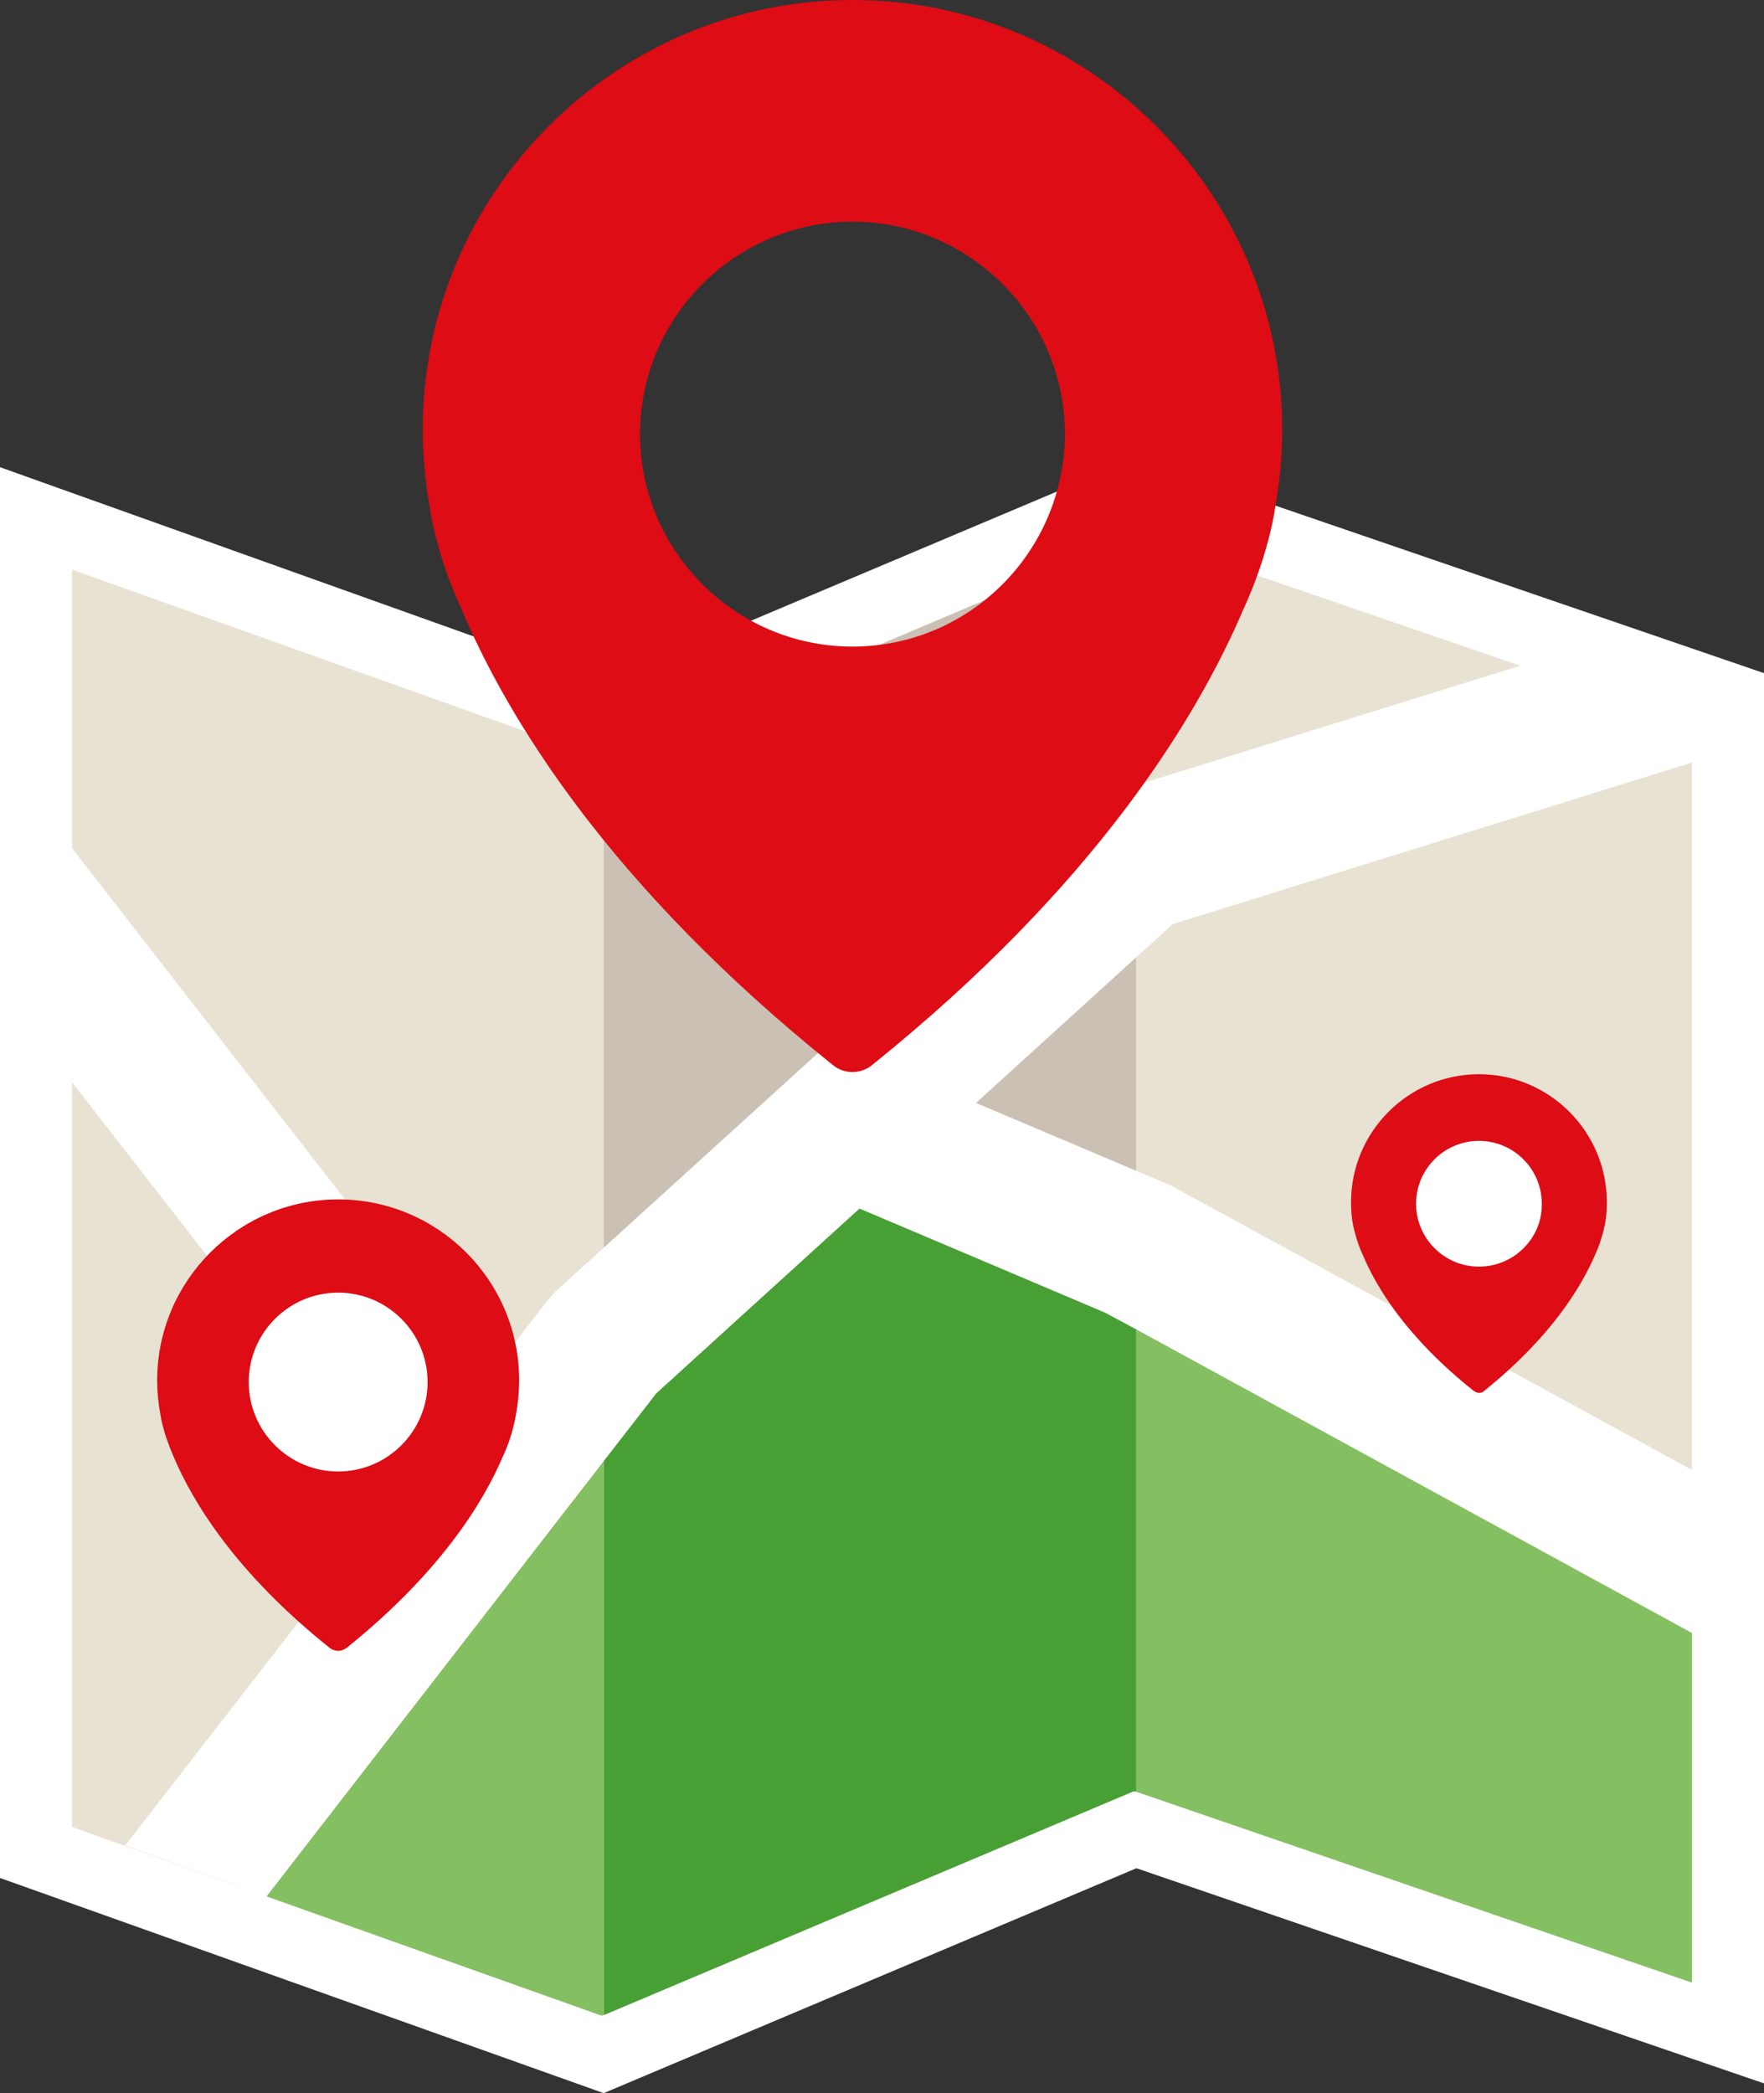 <?xml version="1.0" encoding="utf-8"?>
<!-- Generator: Adobe Illustrator 22.1.0, SVG Export Plug-In . SVG Version: 6.00 Build 0)  -->
<svg version="1.1" xmlns="http://www.w3.org/2000/svg" xmlns:xlink="http://www.w3.org/1999/xlink" x="0px" y="0px"
	 viewBox="0 0 325.5 386.2" enable-background="new 0 0 325.5 386.2" xml:space="preserve">
<rect x="0" y="0" width="325.5" height="386.2" fill="#333333" stroke="none"/>
<g id="Guides_For_Artboard">
</g>
<g id="Layer_1">
	<g>
		<polygon fill-rule="evenodd" clip-rule="evenodd" fill="#FFFFFF" points="0,86.2 111.4,126 209.7,84.5 325.5,124.2 325.5,384.4 
			209.7,344.7 111.4,386.2 0,346.5 		"/>
		<polygon fill-rule="evenodd" clip-rule="evenodd" fill="#E8E2D3" points="111.4,140.1 13.3,105.1 13.3,337.1 111,371.9 
			111.4,371.8 		"/>
		<polygon fill-rule="evenodd" clip-rule="evenodd" fill="#CAC0B3" points="111.4,140.1 111.4,371.8 209.2,330.5 209.7,330.6 
			209.7,98.9 111.8,140.3 		"/>
		<polygon fill-rule="evenodd" clip-rule="evenodd" fill="#E8E2D3" points="209.7,98.9 209.7,330.6 312.2,365.8 312.2,133.7 
			210.2,98.7 		"/>
		<polygon fill-rule="evenodd" clip-rule="evenodd" fill="#FFFFFF" points="13.3,156.5 89.6,254.7 101,240 102.5,238.3 200.8,149 
			205.7,146.1 280.6,122.8 312.2,133.7 312.2,140.7 216.4,170.5 180.1,203.5 214.8,218.2 216,218.7 312.2,271.2 312.2,301.3 
			203.9,242.2 158.6,223 121.1,257.1 49.2,349.9 23.1,340.5 72.9,276.3 13.3,199.7 		"/>
		<polygon fill-rule="evenodd" clip-rule="evenodd" fill="#48A035" points="111.4,269.6 111.4,371.8 209.2,330.5 209.7,330.6 
			209.7,245.3 203.9,242.2 158.6,223 121.1,257.1 		"/>
		<polygon fill-rule="evenodd" clip-rule="evenodd" fill="#84BF61" points="111.4,269.6 49.2,349.9 111,371.9 111.4,371.8 		"/>
		<polygon fill-rule="evenodd" clip-rule="evenodd" fill="#84BF61" points="209.7,245.3 209.7,330.6 312.2,365.8 312.2,301.3 		"/>
		<path fill-rule="evenodd" clip-rule="evenodd" fill="#DD0C15" d="M157.3,0C113.6,0,78,35.6,78,79.3c0,5,0.5,10,1.4,14.9
			c0,0.3,0.2,1.2,0.5,2.7c1.2,5.4,3,10.6,5.3,15.6c8.5,20.1,27.3,51,68.6,84.1c1,0.8,2.3,1.2,3.5,1.2c1.2,0,2.5-0.4,3.5-1.2
			c41.2-33.1,60-64,68.6-84.1c2.3-5,4.1-10.2,5.3-15.6c0.3-1.5,0.5-2.4,0.5-2.7c0.9-4.9,1.4-9.9,1.4-14.9C236.6,35.6,201,0,157.3,0
			L157.3,0z M157.3,119.3c-21.6,0-39.2-17.6-39.2-39.2c0-21.6,17.6-39.2,39.2-39.2c21.6,0,39.2,17.6,39.2,39.2
			C196.4,101.8,178.9,119.3,157.3,119.3z"/>
		<g>
			<path fill-rule="evenodd" clip-rule="evenodd" fill="#DD0C15" d="M62.4,221.3c-18.4,0-33.4,15-33.4,33.4c0,2.1,0.2,4.2,0.6,6.3
				c0,0.1,0.1,0.5,0.2,1.1c0.5,2.3,1.3,4.5,2.2,6.6c3.6,8.5,11.5,21.5,28.9,35.4c0.4,0.3,1,0.5,1.5,0.5c0.5,0,1-0.2,1.5-0.5
				c17.3-13.9,25.3-26.9,28.9-35.4c1-2.1,1.7-4.3,2.2-6.6c0.1-0.6,0.2-1,0.2-1.1c0.4-2.1,0.6-4.2,0.6-6.3
				C95.8,236.2,80.8,221.3,62.4,221.3z"/>
			<path fill-rule="evenodd" clip-rule="evenodd" fill="#FFFFFF" d="M62.4,271.5c-9.1,0-16.5-7.4-16.5-16.5
				c0-9.1,7.4-16.5,16.5-16.5c9.1,0,16.5,7.4,16.5,16.5C78.9,264.1,71.5,271.5,62.4,271.5z"/>
		</g>
		<g>
			<path fill-rule="evenodd" clip-rule="evenodd" fill="#DD0C15" d="M272.9,198.2c-13,0-23.6,10.6-23.6,23.6c0,1.5,0.1,3,0.4,4.4
				c0,0.1,0.1,0.3,0.2,0.8c0.4,1.6,0.9,3.2,1.6,4.6c2.5,6,8.1,15.2,20.4,25c0.3,0.2,0.7,0.4,1,0.4c0.4,0,0.7-0.1,1-0.4
				c12.2-9.8,17.8-19,20.4-25c0.7-1.5,1.2-3,1.6-4.6c0.1-0.4,0.1-0.7,0.2-0.8c0.3-1.5,0.4-2.9,0.4-4.4
				C296.5,208.8,285.9,198.2,272.9,198.2z"/>
			<path fill-rule="evenodd" clip-rule="evenodd" fill="#FFFFFF" d="M272.9,233.7c-6.4,0-11.6-5.2-11.6-11.6
				c0-6.4,5.2-11.6,11.6-11.6c6.4,0,11.6,5.2,11.6,11.6C284.6,228.4,279.4,233.7,272.9,233.7z"/>
		</g>
	</g>
</g>
</svg>
